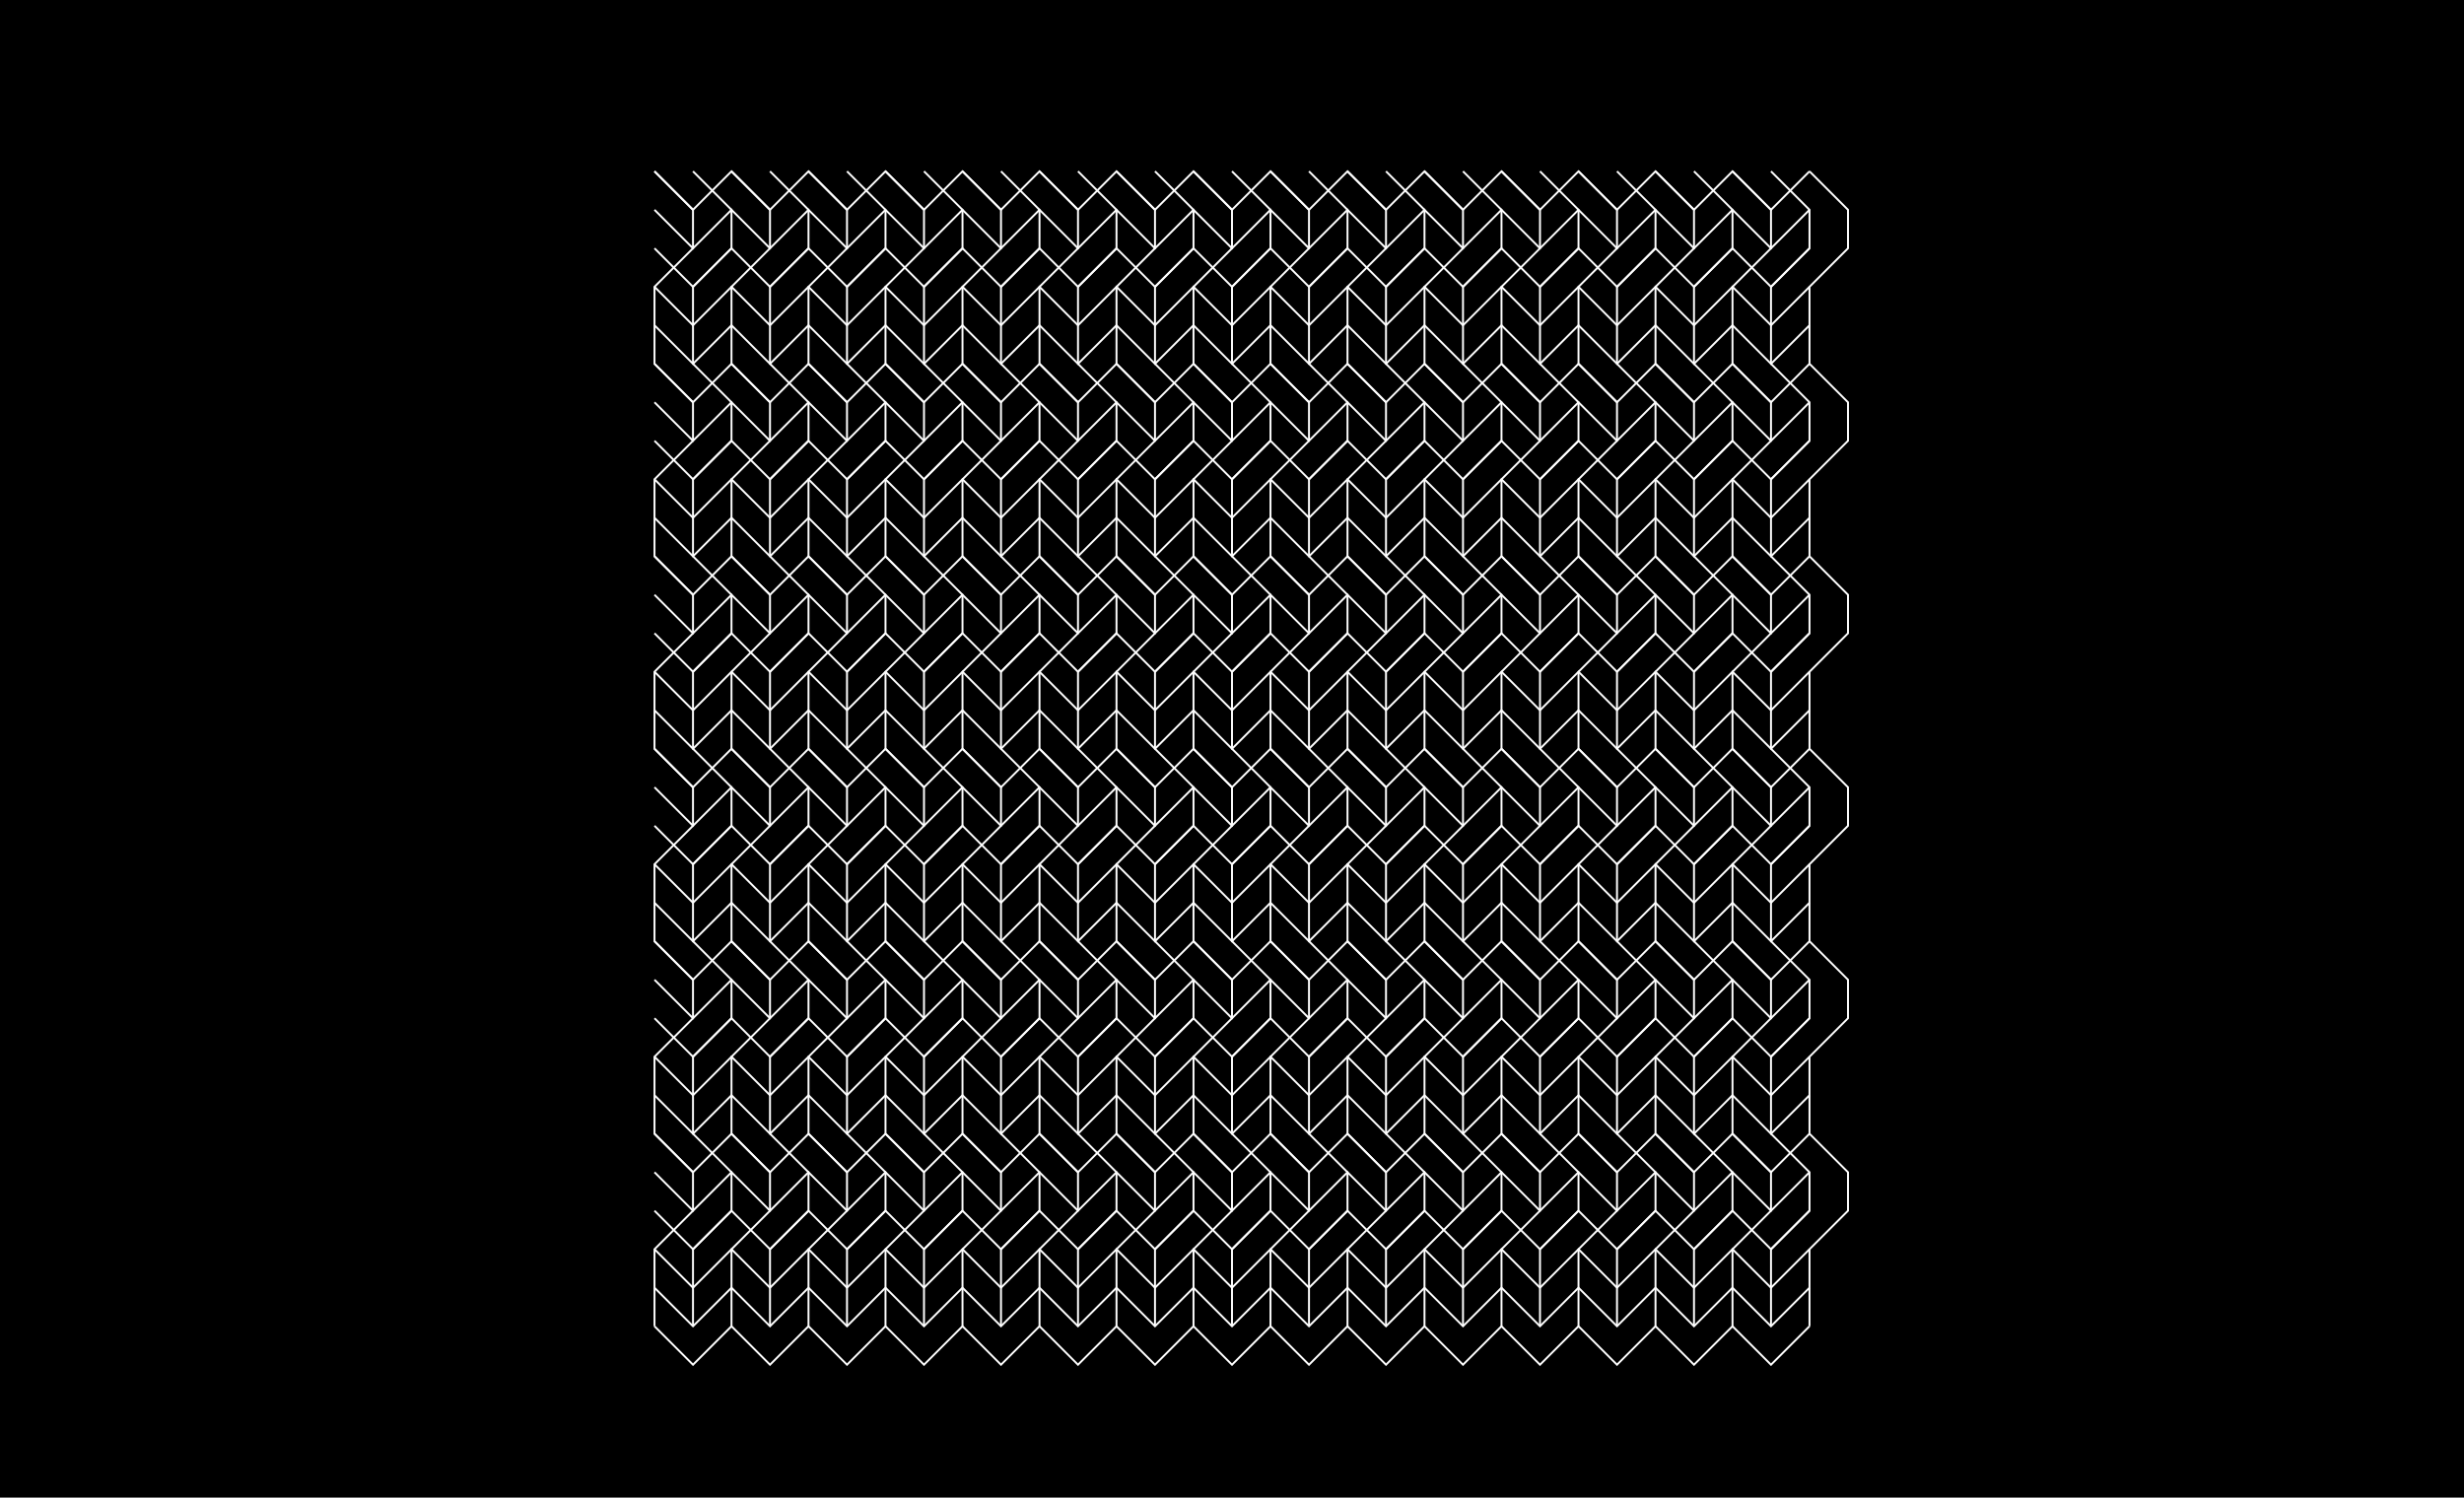 <?xml version="1.0" encoding="UTF-8"?>
<svg xmlns="http://www.w3.org/2000/svg" xmlns:xlink="http://www.w3.org/1999/xlink" width="1280pt" height="778pt" viewBox="0 0 1280 778" version="1.1">
<g id="surface21">
<rect x="0" y="0" width="1280" height="778" style="fill:rgb(78.431%,78.431%,78.431%);fill-opacity:1;stroke:none;"/>
<rect x="0" y="0" width="1280" height="778" style="fill:rgb(0%,0%,0%);fill-opacity:1;stroke:none;"/>
<path style="fill:none;stroke-width:1;stroke-linecap:butt;stroke-linejoin:miter;stroke:rgb(100%,100%,100%);stroke-opacity:1;stroke-miterlimit:10;" d="M -300 -300 L -280 -280 L -260 -300 L -240 -280 L -220 -300 L -200 -280 L -180 -300 L -160 -280 L -140 -300 L -120 -280 L -100 -300 L -80 -280 L -60 -300 L -40 -280 L -20 -300 L 0 -280 L 20 -300 L 40 -280 L 60 -300 L 80 -280 L 100 -300 L 120 -280 L 140 -300 L 160 -280 L 180 -300 L 200 -280 L 220 -300 L 240 -280 L 260 -300 L 280 -280 L 300 -300 " transform="matrix(1,0,0,1,640,389)"/>
<path style="fill:none;stroke-width:1;stroke-linecap:butt;stroke-linejoin:miter;stroke:rgb(100%,100%,100%);stroke-opacity:1;stroke-miterlimit:10;" d="M -300 -280 L -280 -260 L -260 -280 L -240 -260 L -220 -280 L -200 -260 L -180 -280 L -160 -260 L -140 -280 L -120 -260 L -100 -280 L -80 -260 L -60 -280 L -40 -260 L -20 -280 L 0 -260 L 20 -280 L 40 -260 L 60 -280 L 80 -260 L 100 -280 L 120 -260 L 140 -280 L 160 -260 L 180 -280 L 200 -260 L 220 -280 L 240 -260 L 260 -280 L 280 -260 L 300 -280 " transform="matrix(1,0,0,1,640,389)"/>
<path style="fill:none;stroke-width:1;stroke-linecap:butt;stroke-linejoin:miter;stroke:rgb(100%,100%,100%);stroke-opacity:1;stroke-miterlimit:10;" d="M -300 -260 L -280 -240 L -260 -260 L -240 -240 L -220 -260 L -200 -240 L -180 -260 L -160 -240 L -140 -260 L -120 -240 L -100 -260 L -80 -240 L -60 -260 L -40 -240 L -20 -260 L 0 -240 L 20 -260 L 40 -240 L 60 -260 L 80 -240 L 100 -260 L 120 -240 L 140 -260 L 160 -240 L 180 -260 L 200 -240 L 220 -260 L 240 -240 L 260 -260 L 280 -240 L 300 -260 " transform="matrix(1,0,0,1,640,389)"/>
<path style="fill:none;stroke-width:1;stroke-linecap:butt;stroke-linejoin:miter;stroke:rgb(100%,100%,100%);stroke-opacity:1;stroke-miterlimit:10;" d="M -300 -240 L -280 -220 L -260 -240 L -240 -220 L -220 -240 L -200 -220 L -180 -240 L -160 -220 L -140 -240 L -120 -220 L -100 -240 L -80 -220 L -60 -240 L -40 -220 L -20 -240 L 0 -220 L 20 -240 L 40 -220 L 60 -240 L 80 -220 L 100 -240 L 120 -220 L 140 -240 L 160 -220 L 180 -240 L 200 -220 L 220 -240 L 240 -220 L 260 -240 L 280 -220 L 300 -240 " transform="matrix(1,0,0,1,640,389)"/>
<path style="fill:none;stroke-width:1;stroke-linecap:butt;stroke-linejoin:miter;stroke:rgb(100%,100%,100%);stroke-opacity:1;stroke-miterlimit:10;" d="M -300 -220 L -280 -200 L -260 -220 L -240 -200 L -220 -220 L -200 -200 L -180 -220 L -160 -200 L -140 -220 L -120 -200 L -100 -220 L -80 -200 L -60 -220 L -40 -200 L -20 -220 L 0 -200 L 20 -220 L 40 -200 L 60 -220 L 80 -200 L 100 -220 L 120 -200 L 140 -220 L 160 -200 L 180 -220 L 200 -200 L 220 -220 L 240 -200 L 260 -220 L 280 -200 L 300 -220 " transform="matrix(1,0,0,1,640,389)"/>
<path style="fill:none;stroke-width:1;stroke-linecap:butt;stroke-linejoin:miter;stroke:rgb(100%,100%,100%);stroke-opacity:1;stroke-miterlimit:10;" d="M -300 -200 L -280 -180 L -260 -200 L -240 -180 L -220 -200 L -200 -180 L -180 -200 L -160 -180 L -140 -200 L -120 -180 L -100 -200 L -80 -180 L -60 -200 L -40 -180 L -20 -200 L 0 -180 L 20 -200 L 40 -180 L 60 -200 L 80 -180 L 100 -200 L 120 -180 L 140 -200 L 160 -180 L 180 -200 L 200 -180 L 220 -200 L 240 -180 L 260 -200 L 280 -180 L 300 -200 " transform="matrix(1,0,0,1,640,389)"/>
<path style="fill:none;stroke-width:1;stroke-linecap:butt;stroke-linejoin:miter;stroke:rgb(100%,100%,100%);stroke-opacity:1;stroke-miterlimit:10;" d="M -300 -180 L -280 -160 L -260 -180 L -240 -160 L -220 -180 L -200 -160 L -180 -180 L -160 -160 L -140 -180 L -120 -160 L -100 -180 L -80 -160 L -60 -180 L -40 -160 L -20 -180 L 0 -160 L 20 -180 L 40 -160 L 60 -180 L 80 -160 L 100 -180 L 120 -160 L 140 -180 L 160 -160 L 180 -180 L 200 -160 L 220 -180 L 240 -160 L 260 -180 L 280 -160 L 300 -180 " transform="matrix(1,0,0,1,640,389)"/>
<path style="fill:none;stroke-width:1;stroke-linecap:butt;stroke-linejoin:miter;stroke:rgb(100%,100%,100%);stroke-opacity:1;stroke-miterlimit:10;" d="M -300 -160 L -280 -140 L -260 -160 L -240 -140 L -220 -160 L -200 -140 L -180 -160 L -160 -140 L -140 -160 L -120 -140 L -100 -160 L -80 -140 L -60 -160 L -40 -140 L -20 -160 L 0 -140 L 20 -160 L 40 -140 L 60 -160 L 80 -140 L 100 -160 L 120 -140 L 140 -160 L 160 -140 L 180 -160 L 200 -140 L 220 -160 L 240 -140 L 260 -160 L 280 -140 L 300 -160 " transform="matrix(1,0,0,1,640,389)"/>
<path style="fill:none;stroke-width:1;stroke-linecap:butt;stroke-linejoin:miter;stroke:rgb(100%,100%,100%);stroke-opacity:1;stroke-miterlimit:10;" d="M -300 -140 L -280 -120 L -260 -140 L -240 -120 L -220 -140 L -200 -120 L -180 -140 L -160 -120 L -140 -140 L -120 -120 L -100 -140 L -80 -120 L -60 -140 L -40 -120 L -20 -140 L 0 -120 L 20 -140 L 40 -120 L 60 -140 L 80 -120 L 100 -140 L 120 -120 L 140 -140 L 160 -120 L 180 -140 L 200 -120 L 220 -140 L 240 -120 L 260 -140 L 280 -120 L 300 -140 " transform="matrix(1,0,0,1,640,389)"/>
<path style="fill:none;stroke-width:1;stroke-linecap:butt;stroke-linejoin:miter;stroke:rgb(100%,100%,100%);stroke-opacity:1;stroke-miterlimit:10;" d="M -300 -120 L -280 -100 L -260 -120 L -240 -100 L -220 -120 L -200 -100 L -180 -120 L -160 -100 L -140 -120 L -120 -100 L -100 -120 L -80 -100 L -60 -120 L -40 -100 L -20 -120 L 0 -100 L 20 -120 L 40 -100 L 60 -120 L 80 -100 L 100 -120 L 120 -100 L 140 -120 L 160 -100 L 180 -120 L 200 -100 L 220 -120 L 240 -100 L 260 -120 L 280 -100 L 300 -120 " transform="matrix(1,0,0,1,640,389)"/>
<path style="fill:none;stroke-width:1;stroke-linecap:butt;stroke-linejoin:miter;stroke:rgb(100%,100%,100%);stroke-opacity:1;stroke-miterlimit:10;" d="M -300 -100 L -280 -80 L -260 -100 L -240 -80 L -220 -100 L -200 -80 L -180 -100 L -160 -80 L -140 -100 L -120 -80 L -100 -100 L -80 -80 L -60 -100 L -40 -80 L -20 -100 L 0 -80 L 20 -100 L 40 -80 L 60 -100 L 80 -80 L 100 -100 L 120 -80 L 140 -100 L 160 -80 L 180 -100 L 200 -80 L 220 -100 L 240 -80 L 260 -100 L 280 -80 L 300 -100 " transform="matrix(1,0,0,1,640,389)"/>
<path style="fill:none;stroke-width:1;stroke-linecap:butt;stroke-linejoin:miter;stroke:rgb(100%,100%,100%);stroke-opacity:1;stroke-miterlimit:10;" d="M -300 -80 L -280 -60 L -260 -80 L -240 -60 L -220 -80 L -200 -60 L -180 -80 L -160 -60 L -140 -80 L -120 -60 L -100 -80 L -80 -60 L -60 -80 L -40 -60 L -20 -80 L 0 -60 L 20 -80 L 40 -60 L 60 -80 L 80 -60 L 100 -80 L 120 -60 L 140 -80 L 160 -60 L 180 -80 L 200 -60 L 220 -80 L 240 -60 L 260 -80 L 280 -60 L 300 -80 " transform="matrix(1,0,0,1,640,389)"/>
<path style="fill:none;stroke-width:1;stroke-linecap:butt;stroke-linejoin:miter;stroke:rgb(100%,100%,100%);stroke-opacity:1;stroke-miterlimit:10;" d="M -300 -60 L -280 -40 L -260 -60 L -240 -40 L -220 -60 L -200 -40 L -180 -60 L -160 -40 L -140 -60 L -120 -40 L -100 -60 L -80 -40 L -60 -60 L -40 -40 L -20 -60 L 0 -40 L 20 -60 L 40 -40 L 60 -60 L 80 -40 L 100 -60 L 120 -40 L 140 -60 L 160 -40 L 180 -60 L 200 -40 L 220 -60 L 240 -40 L 260 -60 L 280 -40 L 300 -60 " transform="matrix(1,0,0,1,640,389)"/>
<path style="fill:none;stroke-width:1;stroke-linecap:butt;stroke-linejoin:miter;stroke:rgb(100%,100%,100%);stroke-opacity:1;stroke-miterlimit:10;" d="M -300 -40 L -280 -20 L -260 -40 L -240 -20 L -220 -40 L -200 -20 L -180 -40 L -160 -20 L -140 -40 L -120 -20 L -100 -40 L -80 -20 L -60 -40 L -40 -20 L -20 -40 L 0 -20 L 20 -40 L 40 -20 L 60 -40 L 80 -20 L 100 -40 L 120 -20 L 140 -40 L 160 -20 L 180 -40 L 200 -20 L 220 -40 L 240 -20 L 260 -40 L 280 -20 L 300 -40 " transform="matrix(1,0,0,1,640,389)"/>
<path style="fill:none;stroke-width:1;stroke-linecap:butt;stroke-linejoin:miter;stroke:rgb(100%,100%,100%);stroke-opacity:1;stroke-miterlimit:10;" d="M -300 -20 L -280 0 L -260 -20 L -240 0 L -220 -20 L -200 0 L -180 -20 L -160 0 L -140 -20 L -120 0 L -100 -20 L -80 0 L -60 -20 L -40 0 L -20 -20 L 0 0 L 20 -20 L 40 0 L 60 -20 L 80 0 L 100 -20 L 120 0 L 140 -20 L 160 0 L 180 -20 L 200 0 L 220 -20 L 240 0 L 260 -20 L 280 0 L 300 -20 " transform="matrix(1,0,0,1,640,389)"/>
<path style="fill:none;stroke-width:1;stroke-linecap:butt;stroke-linejoin:miter;stroke:rgb(100%,100%,100%);stroke-opacity:1;stroke-miterlimit:10;" d="M -300 0 L -280 20 L -260 0 L -240 20 L -220 0 L -200 20 L -180 0 L -160 20 L -140 0 L -120 20 L -100 0 L -80 20 L -60 0 L -40 20 L -20 0 L 0 20 L 20 0 L 40 20 L 60 0 L 80 20 L 100 0 L 120 20 L 140 0 L 160 20 L 180 0 L 200 20 L 220 0 L 240 20 L 260 0 L 280 20 L 300 0 " transform="matrix(1,0,0,1,640,389)"/>
<path style="fill:none;stroke-width:1;stroke-linecap:butt;stroke-linejoin:miter;stroke:rgb(100%,100%,100%);stroke-opacity:1;stroke-miterlimit:10;" d="M -300 20 L -280 40 L -260 20 L -240 40 L -220 20 L -200 40 L -180 20 L -160 40 L -140 20 L -120 40 L -100 20 L -80 40 L -60 20 L -40 40 L -20 20 L 0 40 L 20 20 L 40 40 L 60 20 L 80 40 L 100 20 L 120 40 L 140 20 L 160 40 L 180 20 L 200 40 L 220 20 L 240 40 L 260 20 L 280 40 L 300 20 " transform="matrix(1,0,0,1,640,389)"/>
<path style="fill:none;stroke-width:1;stroke-linecap:butt;stroke-linejoin:miter;stroke:rgb(100%,100%,100%);stroke-opacity:1;stroke-miterlimit:10;" d="M -300 40 L -280 60 L -260 40 L -240 60 L -220 40 L -200 60 L -180 40 L -160 60 L -140 40 L -120 60 L -100 40 L -80 60 L -60 40 L -40 60 L -20 40 L 0 60 L 20 40 L 40 60 L 60 40 L 80 60 L 100 40 L 120 60 L 140 40 L 160 60 L 180 40 L 200 60 L 220 40 L 240 60 L 260 40 L 280 60 L 300 40 " transform="matrix(1,0,0,1,640,389)"/>
<path style="fill:none;stroke-width:1;stroke-linecap:butt;stroke-linejoin:miter;stroke:rgb(100%,100%,100%);stroke-opacity:1;stroke-miterlimit:10;" d="M -300 60 L -280 80 L -260 60 L -240 80 L -220 60 L -200 80 L -180 60 L -160 80 L -140 60 L -120 80 L -100 60 L -80 80 L -60 60 L -40 80 L -20 60 L 0 80 L 20 60 L 40 80 L 60 60 L 80 80 L 100 60 L 120 80 L 140 60 L 160 80 L 180 60 L 200 80 L 220 60 L 240 80 L 260 60 L 280 80 L 300 60 " transform="matrix(1,0,0,1,640,389)"/>
<path style="fill:none;stroke-width:1;stroke-linecap:butt;stroke-linejoin:miter;stroke:rgb(100%,100%,100%);stroke-opacity:1;stroke-miterlimit:10;" d="M -300 80 L -280 100 L -260 80 L -240 100 L -220 80 L -200 100 L -180 80 L -160 100 L -140 80 L -120 100 L -100 80 L -80 100 L -60 80 L -40 100 L -20 80 L 0 100 L 20 80 L 40 100 L 60 80 L 80 100 L 100 80 L 120 100 L 140 80 L 160 100 L 180 80 L 200 100 L 220 80 L 240 100 L 260 80 L 280 100 L 300 80 " transform="matrix(1,0,0,1,640,389)"/>
<path style="fill:none;stroke-width:1;stroke-linecap:butt;stroke-linejoin:miter;stroke:rgb(100%,100%,100%);stroke-opacity:1;stroke-miterlimit:10;" d="M -300 100 L -280 120 L -260 100 L -240 120 L -220 100 L -200 120 L -180 100 L -160 120 L -140 100 L -120 120 L -100 100 L -80 120 L -60 100 L -40 120 L -20 100 L 0 120 L 20 100 L 40 120 L 60 100 L 80 120 L 100 100 L 120 120 L 140 100 L 160 120 L 180 100 L 200 120 L 220 100 L 240 120 L 260 100 L 280 120 L 300 100 " transform="matrix(1,0,0,1,640,389)"/>
<path style="fill:none;stroke-width:1;stroke-linecap:butt;stroke-linejoin:miter;stroke:rgb(100%,100%,100%);stroke-opacity:1;stroke-miterlimit:10;" d="M -300 120 L -280 140 L -260 120 L -240 140 L -220 120 L -200 140 L -180 120 L -160 140 L -140 120 L -120 140 L -100 120 L -80 140 L -60 120 L -40 140 L -20 120 L 0 140 L 20 120 L 40 140 L 60 120 L 80 140 L 100 120 L 120 140 L 140 120 L 160 140 L 180 120 L 200 140 L 220 120 L 240 140 L 260 120 L 280 140 L 300 120 " transform="matrix(1,0,0,1,640,389)"/>
<path style="fill:none;stroke-width:1;stroke-linecap:butt;stroke-linejoin:miter;stroke:rgb(100%,100%,100%);stroke-opacity:1;stroke-miterlimit:10;" d="M -300 140 L -280 160 L -260 140 L -240 160 L -220 140 L -200 160 L -180 140 L -160 160 L -140 140 L -120 160 L -100 140 L -80 160 L -60 140 L -40 160 L -20 140 L 0 160 L 20 140 L 40 160 L 60 140 L 80 160 L 100 140 L 120 160 L 140 140 L 160 160 L 180 140 L 200 160 L 220 140 L 240 160 L 260 140 L 280 160 L 300 140 " transform="matrix(1,0,0,1,640,389)"/>
<path style="fill:none;stroke-width:1;stroke-linecap:butt;stroke-linejoin:miter;stroke:rgb(100%,100%,100%);stroke-opacity:1;stroke-miterlimit:10;" d="M -300 160 L -280 180 L -260 160 L -240 180 L -220 160 L -200 180 L -180 160 L -160 180 L -140 160 L -120 180 L -100 160 L -80 180 L -60 160 L -40 180 L -20 160 L 0 180 L 20 160 L 40 180 L 60 160 L 80 180 L 100 160 L 120 180 L 140 160 L 160 180 L 180 160 L 200 180 L 220 160 L 240 180 L 260 160 L 280 180 L 300 160 " transform="matrix(1,0,0,1,640,389)"/>
<path style="fill:none;stroke-width:1;stroke-linecap:butt;stroke-linejoin:miter;stroke:rgb(100%,100%,100%);stroke-opacity:1;stroke-miterlimit:10;" d="M -300 180 L -280 200 L -260 180 L -240 200 L -220 180 L -200 200 L -180 180 L -160 200 L -140 180 L -120 200 L -100 180 L -80 200 L -60 180 L -40 200 L -20 180 L 0 200 L 20 180 L 40 200 L 60 180 L 80 200 L 100 180 L 120 200 L 140 180 L 160 200 L 180 180 L 200 200 L 220 180 L 240 200 L 260 180 L 280 200 L 300 180 " transform="matrix(1,0,0,1,640,389)"/>
<path style="fill:none;stroke-width:1;stroke-linecap:butt;stroke-linejoin:miter;stroke:rgb(100%,100%,100%);stroke-opacity:1;stroke-miterlimit:10;" d="M -300 200 L -280 220 L -260 200 L -240 220 L -220 200 L -200 220 L -180 200 L -160 220 L -140 200 L -120 220 L -100 200 L -80 220 L -60 200 L -40 220 L -20 200 L 0 220 L 20 200 L 40 220 L 60 200 L 80 220 L 100 200 L 120 220 L 140 200 L 160 220 L 180 200 L 200 220 L 220 200 L 240 220 L 260 200 L 280 220 L 300 200 " transform="matrix(1,0,0,1,640,389)"/>
<path style="fill:none;stroke-width:1;stroke-linecap:butt;stroke-linejoin:miter;stroke:rgb(100%,100%,100%);stroke-opacity:1;stroke-miterlimit:10;" d="M -300 220 L -280 240 L -260 220 L -240 240 L -220 220 L -200 240 L -180 220 L -160 240 L -140 220 L -120 240 L -100 220 L -80 240 L -60 220 L -40 240 L -20 220 L 0 240 L 20 220 L 40 240 L 60 220 L 80 240 L 100 220 L 120 240 L 140 220 L 160 240 L 180 220 L 200 240 L 220 220 L 240 240 L 260 220 L 280 240 L 300 220 " transform="matrix(1,0,0,1,640,389)"/>
<path style="fill:none;stroke-width:1;stroke-linecap:butt;stroke-linejoin:miter;stroke:rgb(100%,100%,100%);stroke-opacity:1;stroke-miterlimit:10;" d="M -300 240 L -280 260 L -260 240 L -240 260 L -220 240 L -200 260 L -180 240 L -160 260 L -140 240 L -120 260 L -100 240 L -80 260 L -60 240 L -40 260 L -20 240 L 0 260 L 20 240 L 40 260 L 60 240 L 80 260 L 100 240 L 120 260 L 140 240 L 160 260 L 180 240 L 200 260 L 220 240 L 240 260 L 260 240 L 280 260 L 300 240 " transform="matrix(1,0,0,1,640,389)"/>
<path style="fill:none;stroke-width:1;stroke-linecap:butt;stroke-linejoin:miter;stroke:rgb(100%,100%,100%);stroke-opacity:1;stroke-miterlimit:10;" d="M -300 260 L -280 280 L -260 260 L -240 280 L -220 260 L -200 280 L -180 260 L -160 280 L -140 260 L -120 280 L -100 260 L -80 280 L -60 260 L -40 280 L -20 260 L 0 280 L 20 260 L 40 280 L 60 260 L 80 280 L 100 260 L 120 280 L 140 260 L 160 280 L 180 260 L 200 280 L 220 260 L 240 280 L 260 260 L 280 280 L 300 260 " transform="matrix(1,0,0,1,640,389)"/>
<path style="fill:none;stroke-width:1;stroke-linecap:butt;stroke-linejoin:miter;stroke:rgb(100%,100%,100%);stroke-opacity:1;stroke-miterlimit:10;" d="M -300 280 L -280 300 L -260 280 L -240 300 L -220 280 L -200 300 L -180 280 L -160 300 L -140 280 L -120 300 L -100 280 L -80 300 L -60 280 L -40 300 L -20 280 L 0 300 L 20 280 L 40 300 L 60 280 L 80 300 L 100 280 L 120 300 L 140 280 L 160 300 L 180 280 L 200 300 L 220 280 L 240 300 L 260 280 L 280 300 L 300 280 " transform="matrix(1,0,0,1,640,389)"/>
<path style="fill:none;stroke-width:1;stroke-linecap:butt;stroke-linejoin:miter;stroke:rgb(100%,100%,100%);stroke-opacity:1;stroke-miterlimit:10;" d="M -300 300 L -280 320 L -260 300 L -240 320 L -220 300 L -200 320 L -180 300 L -160 320 L -140 300 L -120 320 L -100 300 L -80 320 L -60 300 L -40 320 L -20 300 L 0 320 L 20 300 L 40 320 L 60 300 L 80 320 L 100 300 L 120 320 L 140 300 L 160 320 L 180 300 L 200 320 L 220 300 L 240 320 L 260 300 L 280 320 L 300 300 " transform="matrix(1,0,0,1,640,389)"/>
<path style="fill:none;stroke-width:1;stroke-linecap:butt;stroke-linejoin:miter;stroke:rgb(100%,100%,100%);stroke-opacity:1;stroke-miterlimit:10;" d="M -300 -300 L -280 -280 L -280 -260 L -300 -240 L -300 -200 L -280 -180 L -280 -160 L -300 -140 L -300 -100 L -280 -80 L -280 -60 L -300 -40 L -300 0 L -280 20 L -280 40 L -300 60 L -300 100 L -280 120 L -280 140 L -300 160 L -300 200 L -280 220 L -280 240 L -300 260 L -300 300 " transform="matrix(1,0,0,1,640,389)"/>
<path style="fill:none;stroke-width:1;stroke-linecap:butt;stroke-linejoin:miter;stroke:rgb(100%,100%,100%);stroke-opacity:1;stroke-miterlimit:10;" d="M -280 -300 L -260 -280 L -260 -260 L -280 -240 L -280 -200 L -260 -180 L -260 -160 L -280 -140 L -280 -100 L -260 -80 L -260 -60 L -280 -40 L -280 0 L -260 20 L -260 40 L -280 60 L -280 100 L -260 120 L -260 140 L -280 160 L -280 200 L -260 220 L -260 240 L -280 260 L -280 300 " transform="matrix(1,0,0,1,640,389)"/>
<path style="fill:none;stroke-width:1;stroke-linecap:butt;stroke-linejoin:miter;stroke:rgb(100%,100%,100%);stroke-opacity:1;stroke-miterlimit:10;" d="M -260 -300 L -240 -280 L -240 -260 L -260 -240 L -260 -200 L -240 -180 L -240 -160 L -260 -140 L -260 -100 L -240 -80 L -240 -60 L -260 -40 L -260 0 L -240 20 L -240 40 L -260 60 L -260 100 L -240 120 L -240 140 L -260 160 L -260 200 L -240 220 L -240 240 L -260 260 L -260 300 " transform="matrix(1,0,0,1,640,389)"/>
<path style="fill:none;stroke-width:1;stroke-linecap:butt;stroke-linejoin:miter;stroke:rgb(100%,100%,100%);stroke-opacity:1;stroke-miterlimit:10;" d="M -240 -300 L -220 -280 L -220 -260 L -240 -240 L -240 -200 L -220 -180 L -220 -160 L -240 -140 L -240 -100 L -220 -80 L -220 -60 L -240 -40 L -240 0 L -220 20 L -220 40 L -240 60 L -240 100 L -220 120 L -220 140 L -240 160 L -240 200 L -220 220 L -220 240 L -240 260 L -240 300 " transform="matrix(1,0,0,1,640,389)"/>
<path style="fill:none;stroke-width:1;stroke-linecap:butt;stroke-linejoin:miter;stroke:rgb(100%,100%,100%);stroke-opacity:1;stroke-miterlimit:10;" d="M -220 -300 L -200 -280 L -200 -260 L -220 -240 L -220 -200 L -200 -180 L -200 -160 L -220 -140 L -220 -100 L -200 -80 L -200 -60 L -220 -40 L -220 0 L -200 20 L -200 40 L -220 60 L -220 100 L -200 120 L -200 140 L -220 160 L -220 200 L -200 220 L -200 240 L -220 260 L -220 300 " transform="matrix(1,0,0,1,640,389)"/>
<path style="fill:none;stroke-width:1;stroke-linecap:butt;stroke-linejoin:miter;stroke:rgb(100%,100%,100%);stroke-opacity:1;stroke-miterlimit:10;" d="M -200 -300 L -180 -280 L -180 -260 L -200 -240 L -200 -200 L -180 -180 L -180 -160 L -200 -140 L -200 -100 L -180 -80 L -180 -60 L -200 -40 L -200 0 L -180 20 L -180 40 L -200 60 L -200 100 L -180 120 L -180 140 L -200 160 L -200 200 L -180 220 L -180 240 L -200 260 L -200 300 " transform="matrix(1,0,0,1,640,389)"/>
<path style="fill:none;stroke-width:1;stroke-linecap:butt;stroke-linejoin:miter;stroke:rgb(100%,100%,100%);stroke-opacity:1;stroke-miterlimit:10;" d="M -180 -300 L -160 -280 L -160 -260 L -180 -240 L -180 -200 L -160 -180 L -160 -160 L -180 -140 L -180 -100 L -160 -80 L -160 -60 L -180 -40 L -180 0 L -160 20 L -160 40 L -180 60 L -180 100 L -160 120 L -160 140 L -180 160 L -180 200 L -160 220 L -160 240 L -180 260 L -180 300 " transform="matrix(1,0,0,1,640,389)"/>
<path style="fill:none;stroke-width:1;stroke-linecap:butt;stroke-linejoin:miter;stroke:rgb(100%,100%,100%);stroke-opacity:1;stroke-miterlimit:10;" d="M -160 -300 L -140 -280 L -140 -260 L -160 -240 L -160 -200 L -140 -180 L -140 -160 L -160 -140 L -160 -100 L -140 -80 L -140 -60 L -160 -40 L -160 0 L -140 20 L -140 40 L -160 60 L -160 100 L -140 120 L -140 140 L -160 160 L -160 200 L -140 220 L -140 240 L -160 260 L -160 300 " transform="matrix(1,0,0,1,640,389)"/>
<path style="fill:none;stroke-width:1;stroke-linecap:butt;stroke-linejoin:miter;stroke:rgb(100%,100%,100%);stroke-opacity:1;stroke-miterlimit:10;" d="M -140 -300 L -120 -280 L -120 -260 L -140 -240 L -140 -200 L -120 -180 L -120 -160 L -140 -140 L -140 -100 L -120 -80 L -120 -60 L -140 -40 L -140 0 L -120 20 L -120 40 L -140 60 L -140 100 L -120 120 L -120 140 L -140 160 L -140 200 L -120 220 L -120 240 L -140 260 L -140 300 " transform="matrix(1,0,0,1,640,389)"/>
<path style="fill:none;stroke-width:1;stroke-linecap:butt;stroke-linejoin:miter;stroke:rgb(100%,100%,100%);stroke-opacity:1;stroke-miterlimit:10;" d="M -120 -300 L -100 -280 L -100 -260 L -120 -240 L -120 -200 L -100 -180 L -100 -160 L -120 -140 L -120 -100 L -100 -80 L -100 -60 L -120 -40 L -120 0 L -100 20 L -100 40 L -120 60 L -120 100 L -100 120 L -100 140 L -120 160 L -120 200 L -100 220 L -100 240 L -120 260 L -120 300 " transform="matrix(1,0,0,1,640,389)"/>
<path style="fill:none;stroke-width:1;stroke-linecap:butt;stroke-linejoin:miter;stroke:rgb(100%,100%,100%);stroke-opacity:1;stroke-miterlimit:10;" d="M -100 -300 L -80 -280 L -80 -260 L -100 -240 L -100 -200 L -80 -180 L -80 -160 L -100 -140 L -100 -100 L -80 -80 L -80 -60 L -100 -40 L -100 0 L -80 20 L -80 40 L -100 60 L -100 100 L -80 120 L -80 140 L -100 160 L -100 200 L -80 220 L -80 240 L -100 260 L -100 300 " transform="matrix(1,0,0,1,640,389)"/>
<path style="fill:none;stroke-width:1;stroke-linecap:butt;stroke-linejoin:miter;stroke:rgb(100%,100%,100%);stroke-opacity:1;stroke-miterlimit:10;" d="M -80 -300 L -60 -280 L -60 -260 L -80 -240 L -80 -200 L -60 -180 L -60 -160 L -80 -140 L -80 -100 L -60 -80 L -60 -60 L -80 -40 L -80 0 L -60 20 L -60 40 L -80 60 L -80 100 L -60 120 L -60 140 L -80 160 L -80 200 L -60 220 L -60 240 L -80 260 L -80 300 " transform="matrix(1,0,0,1,640,389)"/>
<path style="fill:none;stroke-width:1;stroke-linecap:butt;stroke-linejoin:miter;stroke:rgb(100%,100%,100%);stroke-opacity:1;stroke-miterlimit:10;" d="M -60 -300 L -40 -280 L -40 -260 L -60 -240 L -60 -200 L -40 -180 L -40 -160 L -60 -140 L -60 -100 L -40 -80 L -40 -60 L -60 -40 L -60 0 L -40 20 L -40 40 L -60 60 L -60 100 L -40 120 L -40 140 L -60 160 L -60 200 L -40 220 L -40 240 L -60 260 L -60 300 " transform="matrix(1,0,0,1,640,389)"/>
<path style="fill:none;stroke-width:1;stroke-linecap:butt;stroke-linejoin:miter;stroke:rgb(100%,100%,100%);stroke-opacity:1;stroke-miterlimit:10;" d="M -40 -300 L -20 -280 L -20 -260 L -40 -240 L -40 -200 L -20 -180 L -20 -160 L -40 -140 L -40 -100 L -20 -80 L -20 -60 L -40 -40 L -40 0 L -20 20 L -20 40 L -40 60 L -40 100 L -20 120 L -20 140 L -40 160 L -40 200 L -20 220 L -20 240 L -40 260 L -40 300 " transform="matrix(1,0,0,1,640,389)"/>
<path style="fill:none;stroke-width:1;stroke-linecap:butt;stroke-linejoin:miter;stroke:rgb(100%,100%,100%);stroke-opacity:1;stroke-miterlimit:10;" d="M -20 -300 L 0 -280 L 0 -260 L -20 -240 L -20 -200 L 0 -180 L 0 -160 L -20 -140 L -20 -100 L 0 -80 L 0 -60 L -20 -40 L -20 0 L 0 20 L 0 40 L -20 60 L -20 100 L 0 120 L 0 140 L -20 160 L -20 200 L 0 220 L 0 240 L -20 260 L -20 300 " transform="matrix(1,0,0,1,640,389)"/>
<path style="fill:none;stroke-width:1;stroke-linecap:butt;stroke-linejoin:miter;stroke:rgb(100%,100%,100%);stroke-opacity:1;stroke-miterlimit:10;" d="M 0 -300 L 20 -280 L 20 -260 L 0 -240 L 0 -200 L 20 -180 L 20 -160 L 0 -140 L 0 -100 L 20 -80 L 20 -60 L 0 -40 L 0 0 L 20 20 L 20 40 L 0 60 L 0 100 L 20 120 L 20 140 L 0 160 L 0 200 L 20 220 L 20 240 L 0 260 L 0 300 " transform="matrix(1,0,0,1,640,389)"/>
<path style="fill:none;stroke-width:1;stroke-linecap:butt;stroke-linejoin:miter;stroke:rgb(100%,100%,100%);stroke-opacity:1;stroke-miterlimit:10;" d="M 20 -300 L 40 -280 L 40 -260 L 20 -240 L 20 -200 L 40 -180 L 40 -160 L 20 -140 L 20 -100 L 40 -80 L 40 -60 L 20 -40 L 20 0 L 40 20 L 40 40 L 20 60 L 20 100 L 40 120 L 40 140 L 20 160 L 20 200 L 40 220 L 40 240 L 20 260 L 20 300 " transform="matrix(1,0,0,1,640,389)"/>
<path style="fill:none;stroke-width:1;stroke-linecap:butt;stroke-linejoin:miter;stroke:rgb(100%,100%,100%);stroke-opacity:1;stroke-miterlimit:10;" d="M 40 -300 L 60 -280 L 60 -260 L 40 -240 L 40 -200 L 60 -180 L 60 -160 L 40 -140 L 40 -100 L 60 -80 L 60 -60 L 40 -40 L 40 0 L 60 20 L 60 40 L 40 60 L 40 100 L 60 120 L 60 140 L 40 160 L 40 200 L 60 220 L 60 240 L 40 260 L 40 300 " transform="matrix(1,0,0,1,640,389)"/>
<path style="fill:none;stroke-width:1;stroke-linecap:butt;stroke-linejoin:miter;stroke:rgb(100%,100%,100%);stroke-opacity:1;stroke-miterlimit:10;" d="M 60 -300 L 80 -280 L 80 -260 L 60 -240 L 60 -200 L 80 -180 L 80 -160 L 60 -140 L 60 -100 L 80 -80 L 80 -60 L 60 -40 L 60 0 L 80 20 L 80 40 L 60 60 L 60 100 L 80 120 L 80 140 L 60 160 L 60 200 L 80 220 L 80 240 L 60 260 L 60 300 " transform="matrix(1,0,0,1,640,389)"/>
<path style="fill:none;stroke-width:1;stroke-linecap:butt;stroke-linejoin:miter;stroke:rgb(100%,100%,100%);stroke-opacity:1;stroke-miterlimit:10;" d="M 80 -300 L 100 -280 L 100 -260 L 80 -240 L 80 -200 L 100 -180 L 100 -160 L 80 -140 L 80 -100 L 100 -80 L 100 -60 L 80 -40 L 80 0 L 100 20 L 100 40 L 80 60 L 80 100 L 100 120 L 100 140 L 80 160 L 80 200 L 100 220 L 100 240 L 80 260 L 80 300 " transform="matrix(1,0,0,1,640,389)"/>
<path style="fill:none;stroke-width:1;stroke-linecap:butt;stroke-linejoin:miter;stroke:rgb(100%,100%,100%);stroke-opacity:1;stroke-miterlimit:10;" d="M 100 -300 L 120 -280 L 120 -260 L 100 -240 L 100 -200 L 120 -180 L 120 -160 L 100 -140 L 100 -100 L 120 -80 L 120 -60 L 100 -40 L 100 0 L 120 20 L 120 40 L 100 60 L 100 100 L 120 120 L 120 140 L 100 160 L 100 200 L 120 220 L 120 240 L 100 260 L 100 300 " transform="matrix(1,0,0,1,640,389)"/>
<path style="fill:none;stroke-width:1;stroke-linecap:butt;stroke-linejoin:miter;stroke:rgb(100%,100%,100%);stroke-opacity:1;stroke-miterlimit:10;" d="M 120 -300 L 140 -280 L 140 -260 L 120 -240 L 120 -200 L 140 -180 L 140 -160 L 120 -140 L 120 -100 L 140 -80 L 140 -60 L 120 -40 L 120 0 L 140 20 L 140 40 L 120 60 L 120 100 L 140 120 L 140 140 L 120 160 L 120 200 L 140 220 L 140 240 L 120 260 L 120 300 " transform="matrix(1,0,0,1,640,389)"/>
<path style="fill:none;stroke-width:1;stroke-linecap:butt;stroke-linejoin:miter;stroke:rgb(100%,100%,100%);stroke-opacity:1;stroke-miterlimit:10;" d="M 140 -300 L 160 -280 L 160 -260 L 140 -240 L 140 -200 L 160 -180 L 160 -160 L 140 -140 L 140 -100 L 160 -80 L 160 -60 L 140 -40 L 140 0 L 160 20 L 160 40 L 140 60 L 140 100 L 160 120 L 160 140 L 140 160 L 140 200 L 160 220 L 160 240 L 140 260 L 140 300 " transform="matrix(1,0,0,1,640,389)"/>
<path style="fill:none;stroke-width:1;stroke-linecap:butt;stroke-linejoin:miter;stroke:rgb(100%,100%,100%);stroke-opacity:1;stroke-miterlimit:10;" d="M 160 -300 L 180 -280 L 180 -260 L 160 -240 L 160 -200 L 180 -180 L 180 -160 L 160 -140 L 160 -100 L 180 -80 L 180 -60 L 160 -40 L 160 0 L 180 20 L 180 40 L 160 60 L 160 100 L 180 120 L 180 140 L 160 160 L 160 200 L 180 220 L 180 240 L 160 260 L 160 300 " transform="matrix(1,0,0,1,640,389)"/>
<path style="fill:none;stroke-width:1;stroke-linecap:butt;stroke-linejoin:miter;stroke:rgb(100%,100%,100%);stroke-opacity:1;stroke-miterlimit:10;" d="M 180 -300 L 200 -280 L 200 -260 L 180 -240 L 180 -200 L 200 -180 L 200 -160 L 180 -140 L 180 -100 L 200 -80 L 200 -60 L 180 -40 L 180 0 L 200 20 L 200 40 L 180 60 L 180 100 L 200 120 L 200 140 L 180 160 L 180 200 L 200 220 L 200 240 L 180 260 L 180 300 " transform="matrix(1,0,0,1,640,389)"/>
<path style="fill:none;stroke-width:1;stroke-linecap:butt;stroke-linejoin:miter;stroke:rgb(100%,100%,100%);stroke-opacity:1;stroke-miterlimit:10;" d="M 200 -300 L 220 -280 L 220 -260 L 200 -240 L 200 -200 L 220 -180 L 220 -160 L 200 -140 L 200 -100 L 220 -80 L 220 -60 L 200 -40 L 200 0 L 220 20 L 220 40 L 200 60 L 200 100 L 220 120 L 220 140 L 200 160 L 200 200 L 220 220 L 220 240 L 200 260 L 200 300 " transform="matrix(1,0,0,1,640,389)"/>
<path style="fill:none;stroke-width:1;stroke-linecap:butt;stroke-linejoin:miter;stroke:rgb(100%,100%,100%);stroke-opacity:1;stroke-miterlimit:10;" d="M 220 -300 L 240 -280 L 240 -260 L 220 -240 L 220 -200 L 240 -180 L 240 -160 L 220 -140 L 220 -100 L 240 -80 L 240 -60 L 220 -40 L 220 0 L 240 20 L 240 40 L 220 60 L 220 100 L 240 120 L 240 140 L 220 160 L 220 200 L 240 220 L 240 240 L 220 260 L 220 300 " transform="matrix(1,0,0,1,640,389)"/>
<path style="fill:none;stroke-width:1;stroke-linecap:butt;stroke-linejoin:miter;stroke:rgb(100%,100%,100%);stroke-opacity:1;stroke-miterlimit:10;" d="M 240 -300 L 260 -280 L 260 -260 L 240 -240 L 240 -200 L 260 -180 L 260 -160 L 240 -140 L 240 -100 L 260 -80 L 260 -60 L 240 -40 L 240 0 L 260 20 L 260 40 L 240 60 L 240 100 L 260 120 L 260 140 L 240 160 L 240 200 L 260 220 L 260 240 L 240 260 L 240 300 " transform="matrix(1,0,0,1,640,389)"/>
<path style="fill:none;stroke-width:1;stroke-linecap:butt;stroke-linejoin:miter;stroke:rgb(100%,100%,100%);stroke-opacity:1;stroke-miterlimit:10;" d="M 260 -300 L 280 -280 L 280 -260 L 260 -240 L 260 -200 L 280 -180 L 280 -160 L 260 -140 L 260 -100 L 280 -80 L 280 -60 L 260 -40 L 260 0 L 280 20 L 280 40 L 260 60 L 260 100 L 280 120 L 280 140 L 260 160 L 260 200 L 280 220 L 280 240 L 260 260 L 260 300 " transform="matrix(1,0,0,1,640,389)"/>
<path style="fill:none;stroke-width:1;stroke-linecap:butt;stroke-linejoin:miter;stroke:rgb(100%,100%,100%);stroke-opacity:1;stroke-miterlimit:10;" d="M 280 -300 L 300 -280 L 300 -260 L 280 -240 L 280 -200 L 300 -180 L 300 -160 L 280 -140 L 280 -100 L 300 -80 L 300 -60 L 280 -40 L 280 0 L 300 20 L 300 40 L 280 60 L 280 100 L 300 120 L 300 140 L 280 160 L 280 200 L 300 220 L 300 240 L 280 260 L 280 300 " transform="matrix(1,0,0,1,640,389)"/>
<path style="fill:none;stroke-width:1;stroke-linecap:butt;stroke-linejoin:miter;stroke:rgb(100%,100%,100%);stroke-opacity:1;stroke-miterlimit:10;" d="M 300 -300 L 320 -280 L 320 -260 L 300 -240 L 300 -200 L 320 -180 L 320 -160 L 300 -140 L 300 -100 L 320 -80 L 320 -60 L 300 -40 L 300 0 L 320 20 L 320 40 L 300 60 L 300 100 L 320 120 L 320 140 L 300 160 L 300 200 L 320 220 L 320 240 L 300 260 L 300 300 " transform="matrix(1,0,0,1,640,389)"/>
</g>
</svg>
